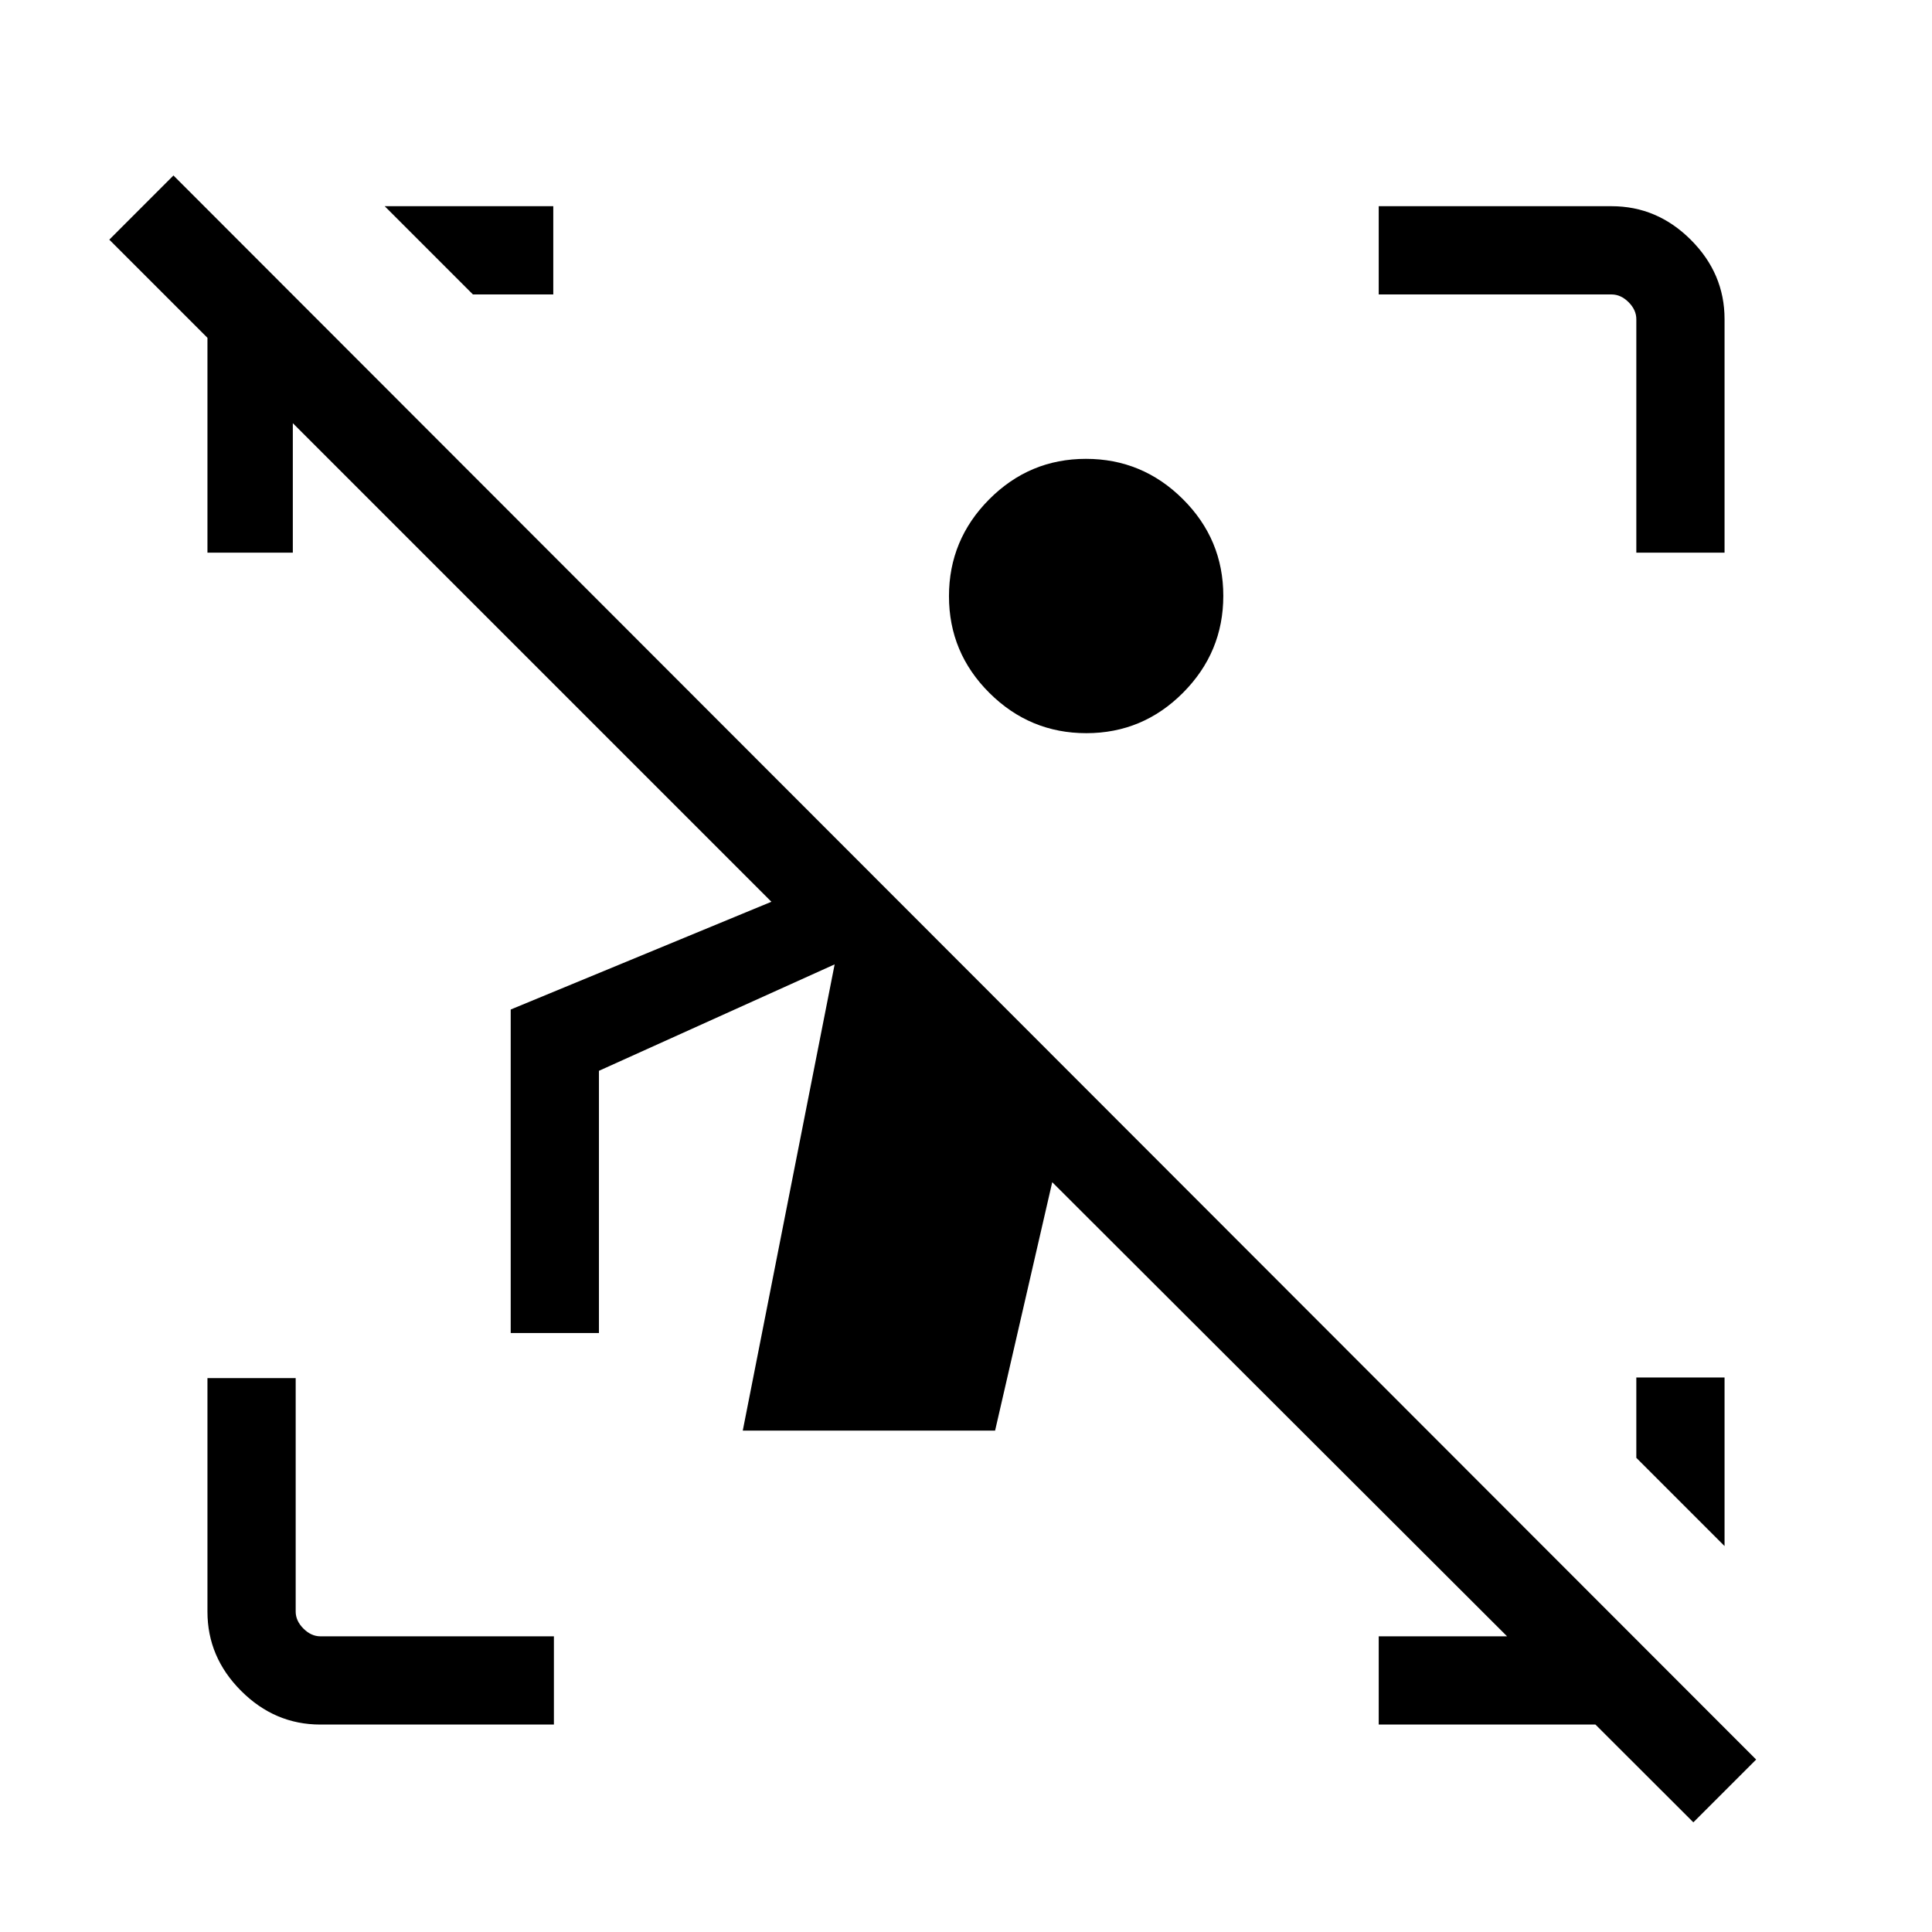 <svg xmlns="http://www.w3.org/2000/svg" height="48" viewBox="0 -960 960 960" width="48"><path d="M841.42-54.5 522.85-372.58l-28.39 123.43H369.08l45.65-231.66-117.12 52.89v130.3h-43.84v-160.76l129.54-53.54-329-329 31.88-31.89L872.62-85.69l-31.2 31.19Zm-682.26-48.58q-22.62 0-39.35-16.73t-16.73-39.35v-116.07h43.84v116q0 4.61 3.85 8.46 3.85 3.85 8.46 3.85h116v43.84H159.16Zm653.92-582.3v-116q0-4.62-3.85-8.47-3.85-3.84-8.46-3.84H685.08v-43.85h115.71q22.67 0 39.4 16.73 16.73 16.74 16.73 39.36v116.07h-43.84Zm-710 0v-115.7q0-11.69 4.03-21.58 4.03-9.9 10.7-18.03l30.77 30.65q-1.35 1.54-2.21 3.85-.87 2.31-.87 4.61v116.2h-42.42Zm582 582.3v-43.84h114.76q2.31 0 4.43-.97 2.11-.96 3.27-2.88l30.77 31.2q-6.11 7.57-15.78 12.03-9.68 4.46-21.45 4.46h-116ZM235-813.69l-43.84-43.85h83.76v43.85H235Zm621.92 621.92-43.84-43.85v-39.92h43.84v83.77ZM539.79-595.69q-28.06 0-48.16-20-20.09-20-20.09-48.06 0-28.06 20-48.15 20-20.1 48.06-20.1 28.05 0 48.15 20 20.1 20 20.1 48.06 0 28.06-20 48.15-20 20.1-48.06 20.1Z"/></svg>